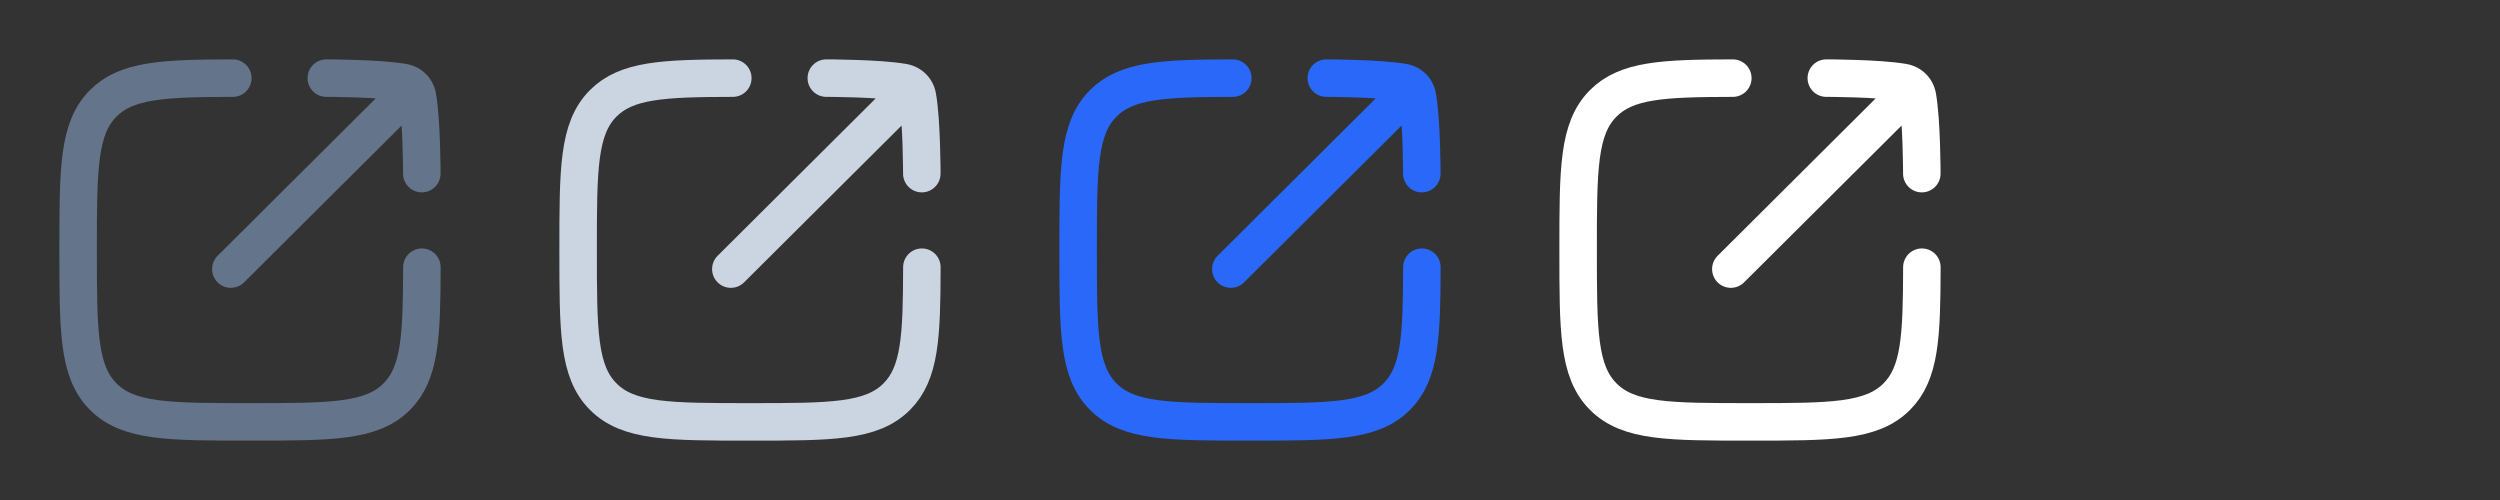 <svg width="80" height="16" viewBox="0 0 80 16" fill="none" xmlns="http://www.w3.org/2000/svg">
<rect x="0" y="0" width="80" height="16" fill="#333333" stroke="none"/>
<g clip-path="url(#clip0_944_20119)">
<path d="M7.45 2.5C5.22 2.504 4.052 2.559 3.305 3.305C2.5 4.111 2.5 5.407 2.5 8C2.5 10.593 2.5 11.889 3.305 12.694C4.111 13.5 5.407 13.5 8 13.5C10.593 13.5 11.889 13.5 12.695 12.694C13.441 11.948 13.496 10.78 13.5 8.55" stroke="#64748B" stroke-width="1.2" stroke-linecap="round" stroke-linejoin="round"/>
<path d="M13.641 3.231C13.876 2.997 13.877 2.617 13.643 2.382C13.409 2.147 13.03 2.147 12.795 2.38L13.641 3.231ZM6.963 8.186C6.729 8.42 6.728 8.8 6.962 9.034C7.195 9.269 7.575 9.27 7.81 9.036L6.963 8.186ZM12.904 2.639L12.8 3.23L12.904 2.639ZM10.442 1.9C10.111 1.9 9.842 2.169 9.842 2.5C9.842 2.831 10.111 3.1 10.442 3.1L10.442 1.9ZM12.898 5.556C12.898 5.887 13.166 6.156 13.498 6.156C13.829 6.156 14.098 5.887 14.098 5.556H12.898ZM13.359 3.094L13.95 2.989V2.989L13.359 3.094ZM12.795 2.38L6.963 8.186L7.81 9.036L13.641 3.231L12.795 2.38ZM13.009 2.048C12.569 1.97 11.914 1.935 11.399 1.918C11.135 1.909 10.897 1.904 10.724 1.902C10.638 1.901 10.568 1.901 10.519 1.9C10.495 1.9 10.476 1.9 10.463 1.9C10.456 1.9 10.451 1.9 10.448 1.9C10.446 1.9 10.445 1.9 10.444 1.9C10.443 1.9 10.443 1.9 10.443 1.9C10.443 1.9 10.443 1.9 10.442 1.9C10.442 1.9 10.442 1.9 10.442 1.9C10.442 1.9 10.442 1.9 10.442 2.5C10.442 3.1 10.442 3.1 10.442 3.1C10.442 3.1 10.442 3.1 10.442 3.1C10.442 3.1 10.442 3.1 10.442 3.1C10.443 3.1 10.443 3.1 10.443 3.1C10.444 3.1 10.445 3.1 10.446 3.1C10.449 3.1 10.454 3.1 10.46 3.1C10.472 3.1 10.489 3.1 10.512 3.1C10.559 3.101 10.626 3.101 10.709 3.102C10.876 3.104 11.105 3.108 11.359 3.117C11.879 3.134 12.455 3.168 12.8 3.23L13.009 2.048ZM13.498 5.556C14.098 5.556 14.098 5.556 14.098 5.555C14.098 5.555 14.098 5.555 14.098 5.555C14.098 5.555 14.098 5.555 14.098 5.555C14.098 5.555 14.098 5.554 14.098 5.554C14.098 5.553 14.098 5.552 14.098 5.55C14.098 5.546 14.098 5.541 14.098 5.535C14.098 5.522 14.098 5.503 14.098 5.479C14.097 5.43 14.097 5.36 14.096 5.274C14.093 5.101 14.089 4.863 14.08 4.599C14.063 4.084 14.028 3.429 13.95 2.989L12.768 3.198C12.829 3.543 12.863 4.119 12.881 4.639C12.889 4.892 12.894 5.122 12.896 5.289C12.897 5.372 12.897 5.439 12.898 5.485C12.898 5.508 12.898 5.526 12.898 5.538C12.898 5.544 12.898 5.549 12.898 5.552C12.898 5.553 12.898 5.554 12.898 5.555C12.898 5.555 12.898 5.555 12.898 5.555C12.898 5.556 12.898 5.556 12.898 5.556C12.898 5.556 12.898 5.556 12.898 5.556C12.898 5.556 12.898 5.556 13.498 5.556ZM12.8 3.23C12.802 3.23 12.8 3.23 12.796 3.228C12.792 3.226 12.786 3.222 12.781 3.217C12.776 3.211 12.772 3.206 12.77 3.202C12.768 3.197 12.768 3.196 12.768 3.198L13.95 2.989C13.864 2.502 13.496 2.134 13.009 2.048L12.8 3.23Z" fill="#64748B"/>
</g>
<g clip-path="url(#clip1_944_20119)">
<path d="M23.45 2.5C21.22 2.504 20.052 2.559 19.305 3.305C18.5 4.111 18.5 5.407 18.5 8C18.5 10.593 18.5 11.889 19.305 12.694C20.111 13.5 21.407 13.5 24 13.5C26.593 13.5 27.889 13.5 28.695 12.694C29.441 11.948 29.496 10.78 29.5 8.55" stroke="#CBD5E1" stroke-width="1.2" stroke-linecap="round" stroke-linejoin="round"/>
<path d="M29.641 3.231C29.876 2.997 29.877 2.617 29.643 2.382C29.41 2.147 29.03 2.147 28.795 2.38L29.641 3.231ZM22.963 8.186C22.729 8.42 22.728 8.8 22.962 9.034C23.195 9.269 23.575 9.27 23.81 9.036L22.963 8.186ZM28.904 2.639L28.799 3.23L28.904 2.639ZM26.442 1.9C26.111 1.9 25.842 2.169 25.842 2.5C25.842 2.831 26.111 3.1 26.442 3.1L26.442 1.9ZM28.898 5.556C28.898 5.887 29.166 6.156 29.498 6.156C29.829 6.156 30.098 5.887 30.098 5.556H28.898ZM29.359 3.094L29.95 2.989V2.989L29.359 3.094ZM28.795 2.38L22.963 8.186L23.81 9.036L29.641 3.231L28.795 2.38ZM29.009 2.048C28.569 1.97 27.914 1.935 27.399 1.918C27.135 1.909 26.897 1.904 26.724 1.902C26.638 1.901 26.568 1.901 26.519 1.9C26.495 1.9 26.476 1.9 26.463 1.9C26.456 1.9 26.451 1.9 26.448 1.9C26.446 1.9 26.445 1.9 26.444 1.9C26.443 1.9 26.443 1.9 26.443 1.9C26.443 1.9 26.442 1.9 26.442 1.9C26.442 1.9 26.442 1.9 26.442 1.9C26.442 1.9 26.442 1.9 26.442 2.5C26.442 3.1 26.442 3.1 26.442 3.1C26.442 3.1 26.442 3.1 26.442 3.1C26.442 3.1 26.442 3.1 26.442 3.1C26.443 3.1 26.443 3.1 26.443 3.1C26.444 3.1 26.445 3.1 26.446 3.1C26.449 3.1 26.454 3.1 26.46 3.1C26.472 3.1 26.489 3.1 26.512 3.1C26.559 3.101 26.626 3.101 26.709 3.102C26.876 3.104 27.105 3.108 27.359 3.117C27.879 3.134 28.455 3.168 28.799 3.23L29.009 2.048ZM29.498 5.556C30.098 5.556 30.098 5.556 30.098 5.555C30.098 5.555 30.098 5.555 30.098 5.555C30.098 5.555 30.098 5.555 30.098 5.555C30.098 5.555 30.098 5.554 30.098 5.554C30.098 5.553 30.098 5.552 30.098 5.55C30.098 5.546 30.098 5.541 30.098 5.535C30.098 5.522 30.098 5.503 30.098 5.479C30.097 5.43 30.097 5.36 30.096 5.274C30.093 5.101 30.089 4.863 30.08 4.599C30.063 4.084 30.028 3.429 29.95 2.989L28.768 3.198C28.829 3.543 28.863 4.119 28.881 4.639C28.889 4.892 28.894 5.122 28.896 5.289C28.897 5.372 28.897 5.439 28.898 5.485C28.898 5.508 28.898 5.526 28.898 5.538C28.898 5.544 28.898 5.549 28.898 5.552C28.898 5.553 28.898 5.554 28.898 5.555C28.898 5.555 28.898 5.555 28.898 5.555C28.898 5.556 28.898 5.556 28.898 5.556C28.898 5.556 28.898 5.556 28.898 5.556C28.898 5.556 28.898 5.556 29.498 5.556ZM28.799 3.23C28.802 3.23 28.8 3.23 28.796 3.228C28.792 3.226 28.786 3.222 28.781 3.217C28.776 3.211 28.772 3.206 28.77 3.202C28.768 3.197 28.768 3.196 28.768 3.198L29.95 2.989C29.864 2.502 29.496 2.134 29.009 2.048L28.799 3.23Z" fill="#CBD5E1"/>
</g>
<g clip-path="url(#clip2_944_20119)">
<path d="M39.45 2.5C37.22 2.504 36.052 2.559 35.306 3.305C34.5 4.111 34.5 5.407 34.5 8C34.5 10.593 34.5 11.889 35.306 12.694C36.111 13.5 37.407 13.5 40 13.5C42.593 13.5 43.889 13.5 44.695 12.694C45.441 11.948 45.496 10.78 45.5 8.55" stroke="#2968F9" stroke-width="1.2" stroke-linecap="round" stroke-linejoin="round"/>
<path d="M45.641 3.231C45.876 2.997 45.877 2.617 45.643 2.382C45.41 2.147 45.03 2.147 44.795 2.38L45.641 3.231ZM38.963 8.186C38.729 8.42 38.728 8.8 38.962 9.034C39.195 9.269 39.575 9.27 39.81 9.036L38.963 8.186ZM44.904 2.639L44.8 3.23L44.904 2.639ZM42.442 1.9C42.111 1.9 41.842 2.169 41.842 2.5C41.842 2.831 42.111 3.1 42.442 3.1L42.442 1.9ZM44.898 5.556C44.898 5.887 45.166 6.156 45.498 6.156C45.829 6.156 46.098 5.887 46.098 5.556H44.898ZM45.359 3.094L45.95 2.989V2.989L45.359 3.094ZM44.795 2.38L38.963 8.186L39.81 9.036L45.641 3.231L44.795 2.38ZM45.009 2.048C44.569 1.97 43.914 1.935 43.399 1.918C43.135 1.909 42.897 1.904 42.724 1.902C42.638 1.901 42.568 1.901 42.519 1.9C42.495 1.9 42.476 1.9 42.463 1.9C42.456 1.9 42.451 1.9 42.448 1.9C42.446 1.9 42.445 1.9 42.444 1.9C42.443 1.9 42.443 1.9 42.443 1.9C42.443 1.9 42.443 1.9 42.442 1.9C42.442 1.9 42.442 1.9 42.442 1.9C42.442 1.9 42.442 1.9 42.442 2.5C42.442 3.1 42.442 3.1 42.442 3.1C42.442 3.1 42.442 3.1 42.442 3.1C42.442 3.1 42.442 3.1 42.442 3.1C42.443 3.1 42.443 3.1 42.443 3.1C42.444 3.1 42.445 3.1 42.446 3.1C42.449 3.1 42.454 3.1 42.46 3.1C42.472 3.1 42.489 3.1 42.513 3.1C42.559 3.101 42.626 3.101 42.709 3.102C42.876 3.104 43.105 3.108 43.359 3.117C43.879 3.134 44.455 3.168 44.8 3.23L45.009 2.048ZM45.498 5.556C46.098 5.556 46.098 5.556 46.098 5.555C46.098 5.555 46.098 5.555 46.098 5.555C46.098 5.555 46.098 5.555 46.098 5.555C46.098 5.555 46.098 5.554 46.098 5.554C46.098 5.553 46.098 5.552 46.098 5.55C46.098 5.546 46.098 5.541 46.098 5.535C46.098 5.522 46.098 5.503 46.098 5.479C46.097 5.43 46.097 5.36 46.096 5.274C46.093 5.101 46.089 4.863 46.08 4.599C46.063 4.084 46.028 3.429 45.95 2.989L44.768 3.198C44.829 3.543 44.863 4.119 44.881 4.639C44.889 4.892 44.894 5.122 44.896 5.289C44.897 5.372 44.897 5.439 44.898 5.485C44.898 5.508 44.898 5.526 44.898 5.538C44.898 5.544 44.898 5.549 44.898 5.552C44.898 5.553 44.898 5.554 44.898 5.555C44.898 5.555 44.898 5.555 44.898 5.555C44.898 5.556 44.898 5.556 44.898 5.556C44.898 5.556 44.898 5.556 44.898 5.556C44.898 5.556 44.898 5.556 45.498 5.556ZM44.8 3.23C44.802 3.23 44.8 3.23 44.796 3.228C44.792 3.226 44.786 3.222 44.781 3.217C44.776 3.211 44.772 3.206 44.77 3.202C44.768 3.197 44.768 3.196 44.768 3.198L45.95 2.989C45.864 2.502 45.496 2.134 45.009 2.048L44.8 3.23Z" fill="#2968F9"/>
</g>
<g clip-path="url(#clip3_944_20119)">
<path d="M55.45 2.5C53.22 2.504 52.052 2.559 51.306 3.305C50.5 4.111 50.5 5.407 50.5 8C50.5 10.593 50.5 11.889 51.306 12.694C52.111 13.5 53.407 13.5 56 13.5C58.593 13.5 59.889 13.5 60.695 12.694C61.441 11.948 61.496 10.78 61.5 8.55" stroke="white" stroke-width="1.2" stroke-linecap="round" stroke-linejoin="round"/>
<path d="M61.641 3.231C61.876 2.997 61.877 2.617 61.643 2.382C61.41 2.147 61.03 2.147 60.795 2.38L61.641 3.231ZM54.963 8.186C54.729 8.42 54.728 8.8 54.962 9.034C55.195 9.269 55.575 9.27 55.81 9.036L54.963 8.186ZM60.904 2.639L60.8 3.23L60.904 2.639ZM58.442 1.9C58.111 1.9 57.842 2.169 57.842 2.5C57.842 2.831 58.111 3.1 58.442 3.1L58.442 1.9ZM60.898 5.556C60.898 5.887 61.166 6.156 61.498 6.156C61.829 6.156 62.098 5.887 62.098 5.556H60.898ZM61.359 3.094L61.95 2.989V2.989L61.359 3.094ZM60.795 2.38L54.963 8.186L55.81 9.036L61.641 3.231L60.795 2.38ZM61.009 2.048C60.569 1.97 59.914 1.935 59.399 1.918C59.135 1.909 58.897 1.904 58.724 1.902C58.638 1.901 58.568 1.901 58.519 1.9C58.495 1.9 58.476 1.9 58.463 1.9C58.456 1.9 58.451 1.9 58.448 1.9C58.446 1.9 58.445 1.9 58.444 1.9C58.443 1.9 58.443 1.9 58.443 1.9C58.443 1.9 58.443 1.9 58.442 1.9C58.442 1.9 58.442 1.9 58.442 1.9C58.442 1.9 58.442 1.9 58.442 2.5C58.442 3.1 58.442 3.1 58.442 3.1C58.442 3.1 58.442 3.1 58.442 3.1C58.442 3.1 58.442 3.1 58.442 3.1C58.443 3.1 58.443 3.1 58.443 3.1C58.444 3.1 58.445 3.1 58.446 3.1C58.449 3.1 58.454 3.1 58.46 3.1C58.472 3.1 58.489 3.1 58.513 3.1C58.559 3.101 58.626 3.101 58.709 3.102C58.876 3.104 59.105 3.108 59.359 3.117C59.879 3.134 60.455 3.168 60.8 3.23L61.009 2.048ZM61.498 5.556C62.098 5.556 62.098 5.556 62.098 5.555C62.098 5.555 62.098 5.555 62.098 5.555C62.098 5.555 62.098 5.555 62.098 5.555C62.098 5.555 62.098 5.554 62.098 5.554C62.098 5.553 62.098 5.552 62.098 5.55C62.098 5.546 62.098 5.541 62.098 5.535C62.098 5.522 62.098 5.503 62.098 5.479C62.097 5.43 62.097 5.36 62.096 5.274C62.093 5.101 62.089 4.863 62.08 4.599C62.063 4.084 62.028 3.429 61.95 2.989L60.768 3.198C60.829 3.543 60.863 4.119 60.881 4.639C60.889 4.892 60.894 5.122 60.896 5.289C60.897 5.372 60.897 5.439 60.898 5.485C60.898 5.508 60.898 5.526 60.898 5.538C60.898 5.544 60.898 5.549 60.898 5.552C60.898 5.553 60.898 5.554 60.898 5.555C60.898 5.555 60.898 5.555 60.898 5.555C60.898 5.556 60.898 5.556 60.898 5.556C60.898 5.556 60.898 5.556 60.898 5.556C60.898 5.556 60.898 5.556 61.498 5.556ZM60.8 3.23C60.802 3.23 60.8 3.23 60.796 3.228C60.792 3.226 60.786 3.222 60.781 3.217C60.776 3.211 60.772 3.206 60.77 3.202C60.768 3.197 60.768 3.196 60.768 3.198L61.95 2.989C61.864 2.502 61.496 2.134 61.009 2.048L60.8 3.23Z" fill="white"/>
</g>
<defs>
<clipPath id="clip0_944_20119">
<rect width="16" height="16" fill="white"/>
</clipPath>
<clipPath id="clip1_944_20119">
<rect width="16" height="16" fill="white" transform="translate(16)"/>
</clipPath>
<clipPath id="clip2_944_20119">
<rect width="16" height="16" fill="white" transform="translate(32)"/>
</clipPath>
<clipPath id="clip3_944_20119">
<rect width="16" height="16" fill="white" transform="translate(48)"/>
</clipPath>
</defs>
</svg>
